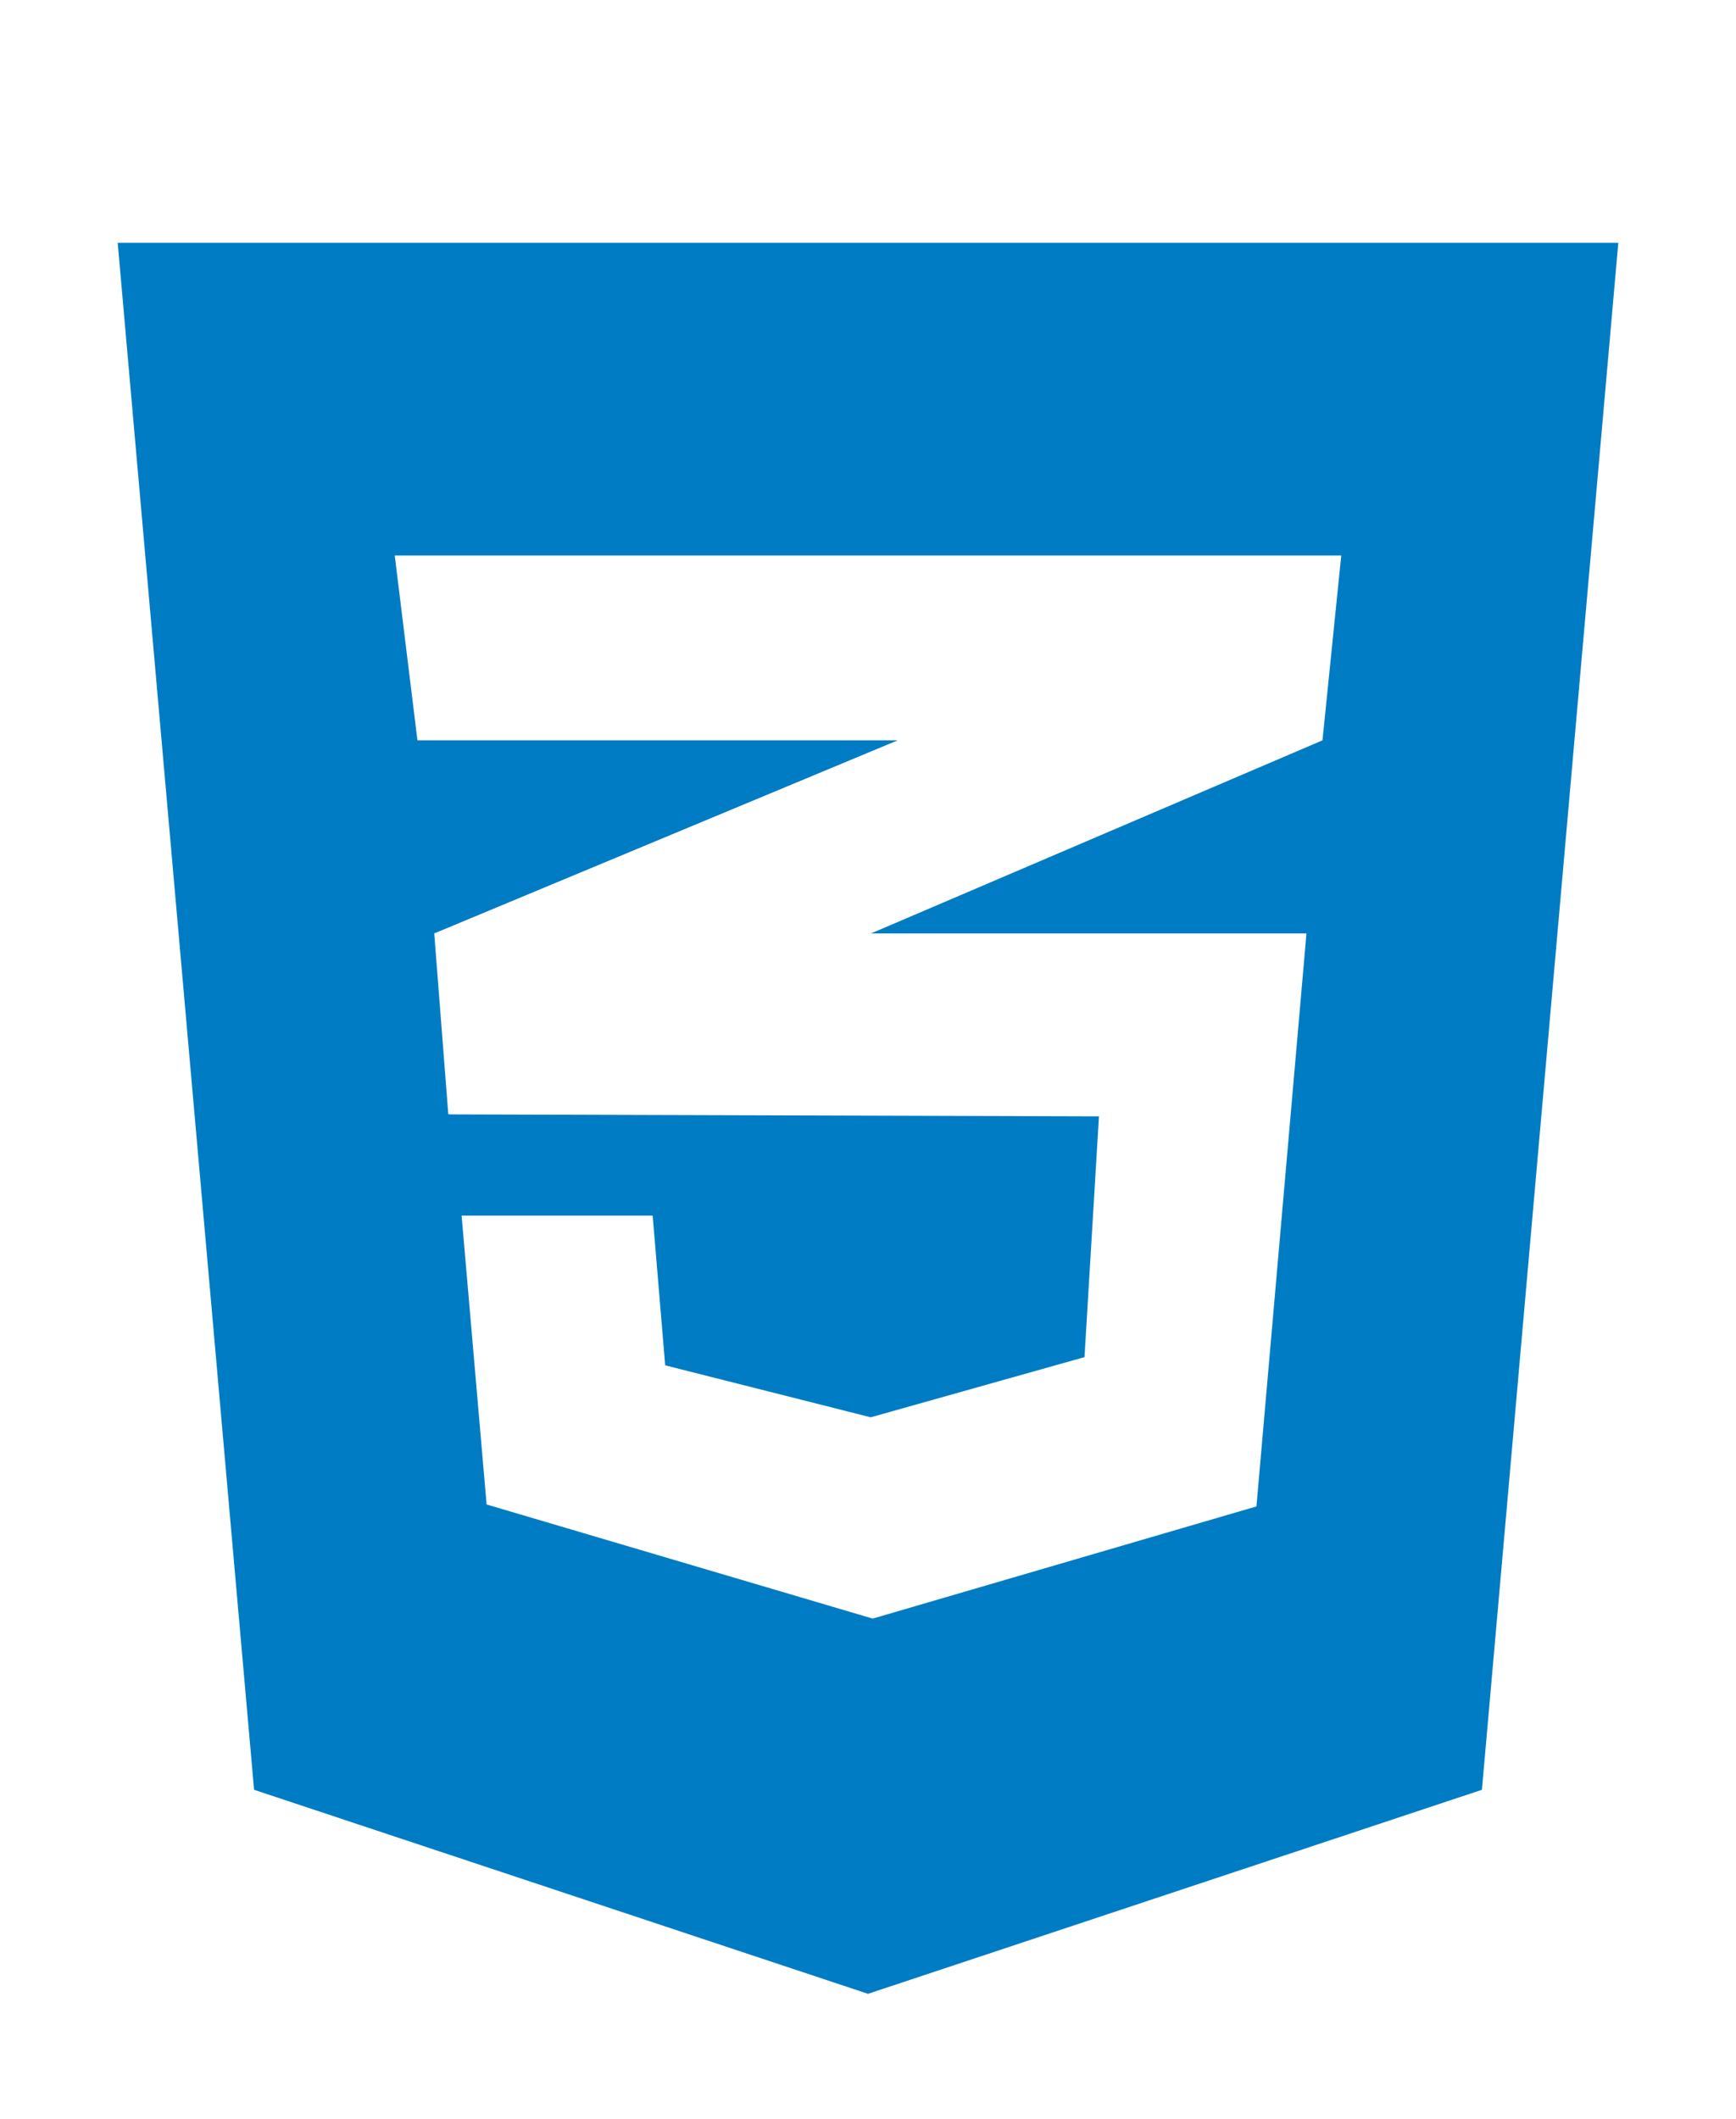 <svg width="59" height="72" viewBox="0 0 59 72" fill="none" xmlns="http://www.w3.org/2000/svg">
<g filter="url(#filter0_d_232_575)">
<path d="M4 4.25L8.635 56.817L29.5 63.75L50.365 56.817L55 4.25H4ZM45.584 14.875L44.946 21.157L29.633 27.705L29.593 27.718H44.402L42.702 47.188L29.659 51L16.538 47.122L15.688 37.307H22.182L22.607 42.394L29.593 44.16L36.858 42.115L37.349 33.934L15.262 33.867V33.854L15.236 33.867L14.758 27.718L29.646 21.516L30.509 21.157H14.187L13.416 14.875H45.584Z" fill="#007CC4"/>
</g>
<defs>
<filter id="filter0_d_232_575" x="0" y="0" width="59" height="76" filterUnits="userSpaceOnUse" color-interpolation-filters="sRGB">
<feFlood flood-opacity="0" result="BackgroundImageFix"/>
<feColorMatrix in="SourceAlpha" type="matrix" values="0 0 0 0 0 0 0 0 0 0 0 0 0 0 0 0 0 0 127 0" result="hardAlpha"/>
<feOffset dy="4"/>
<feGaussianBlur stdDeviation="2"/>
<feComposite in2="hardAlpha" operator="out"/>
<feColorMatrix type="matrix" values="0 0 0 0 0 0 0 0 0 0 0 0 0 0 0 0 0 0 0.25 0"/>
<feBlend mode="normal" in2="BackgroundImageFix" result="effect1_dropShadow_232_575"/>
<feBlend mode="normal" in="SourceGraphic" in2="effect1_dropShadow_232_575" result="shape"/>
</filter>
</defs>
</svg>
